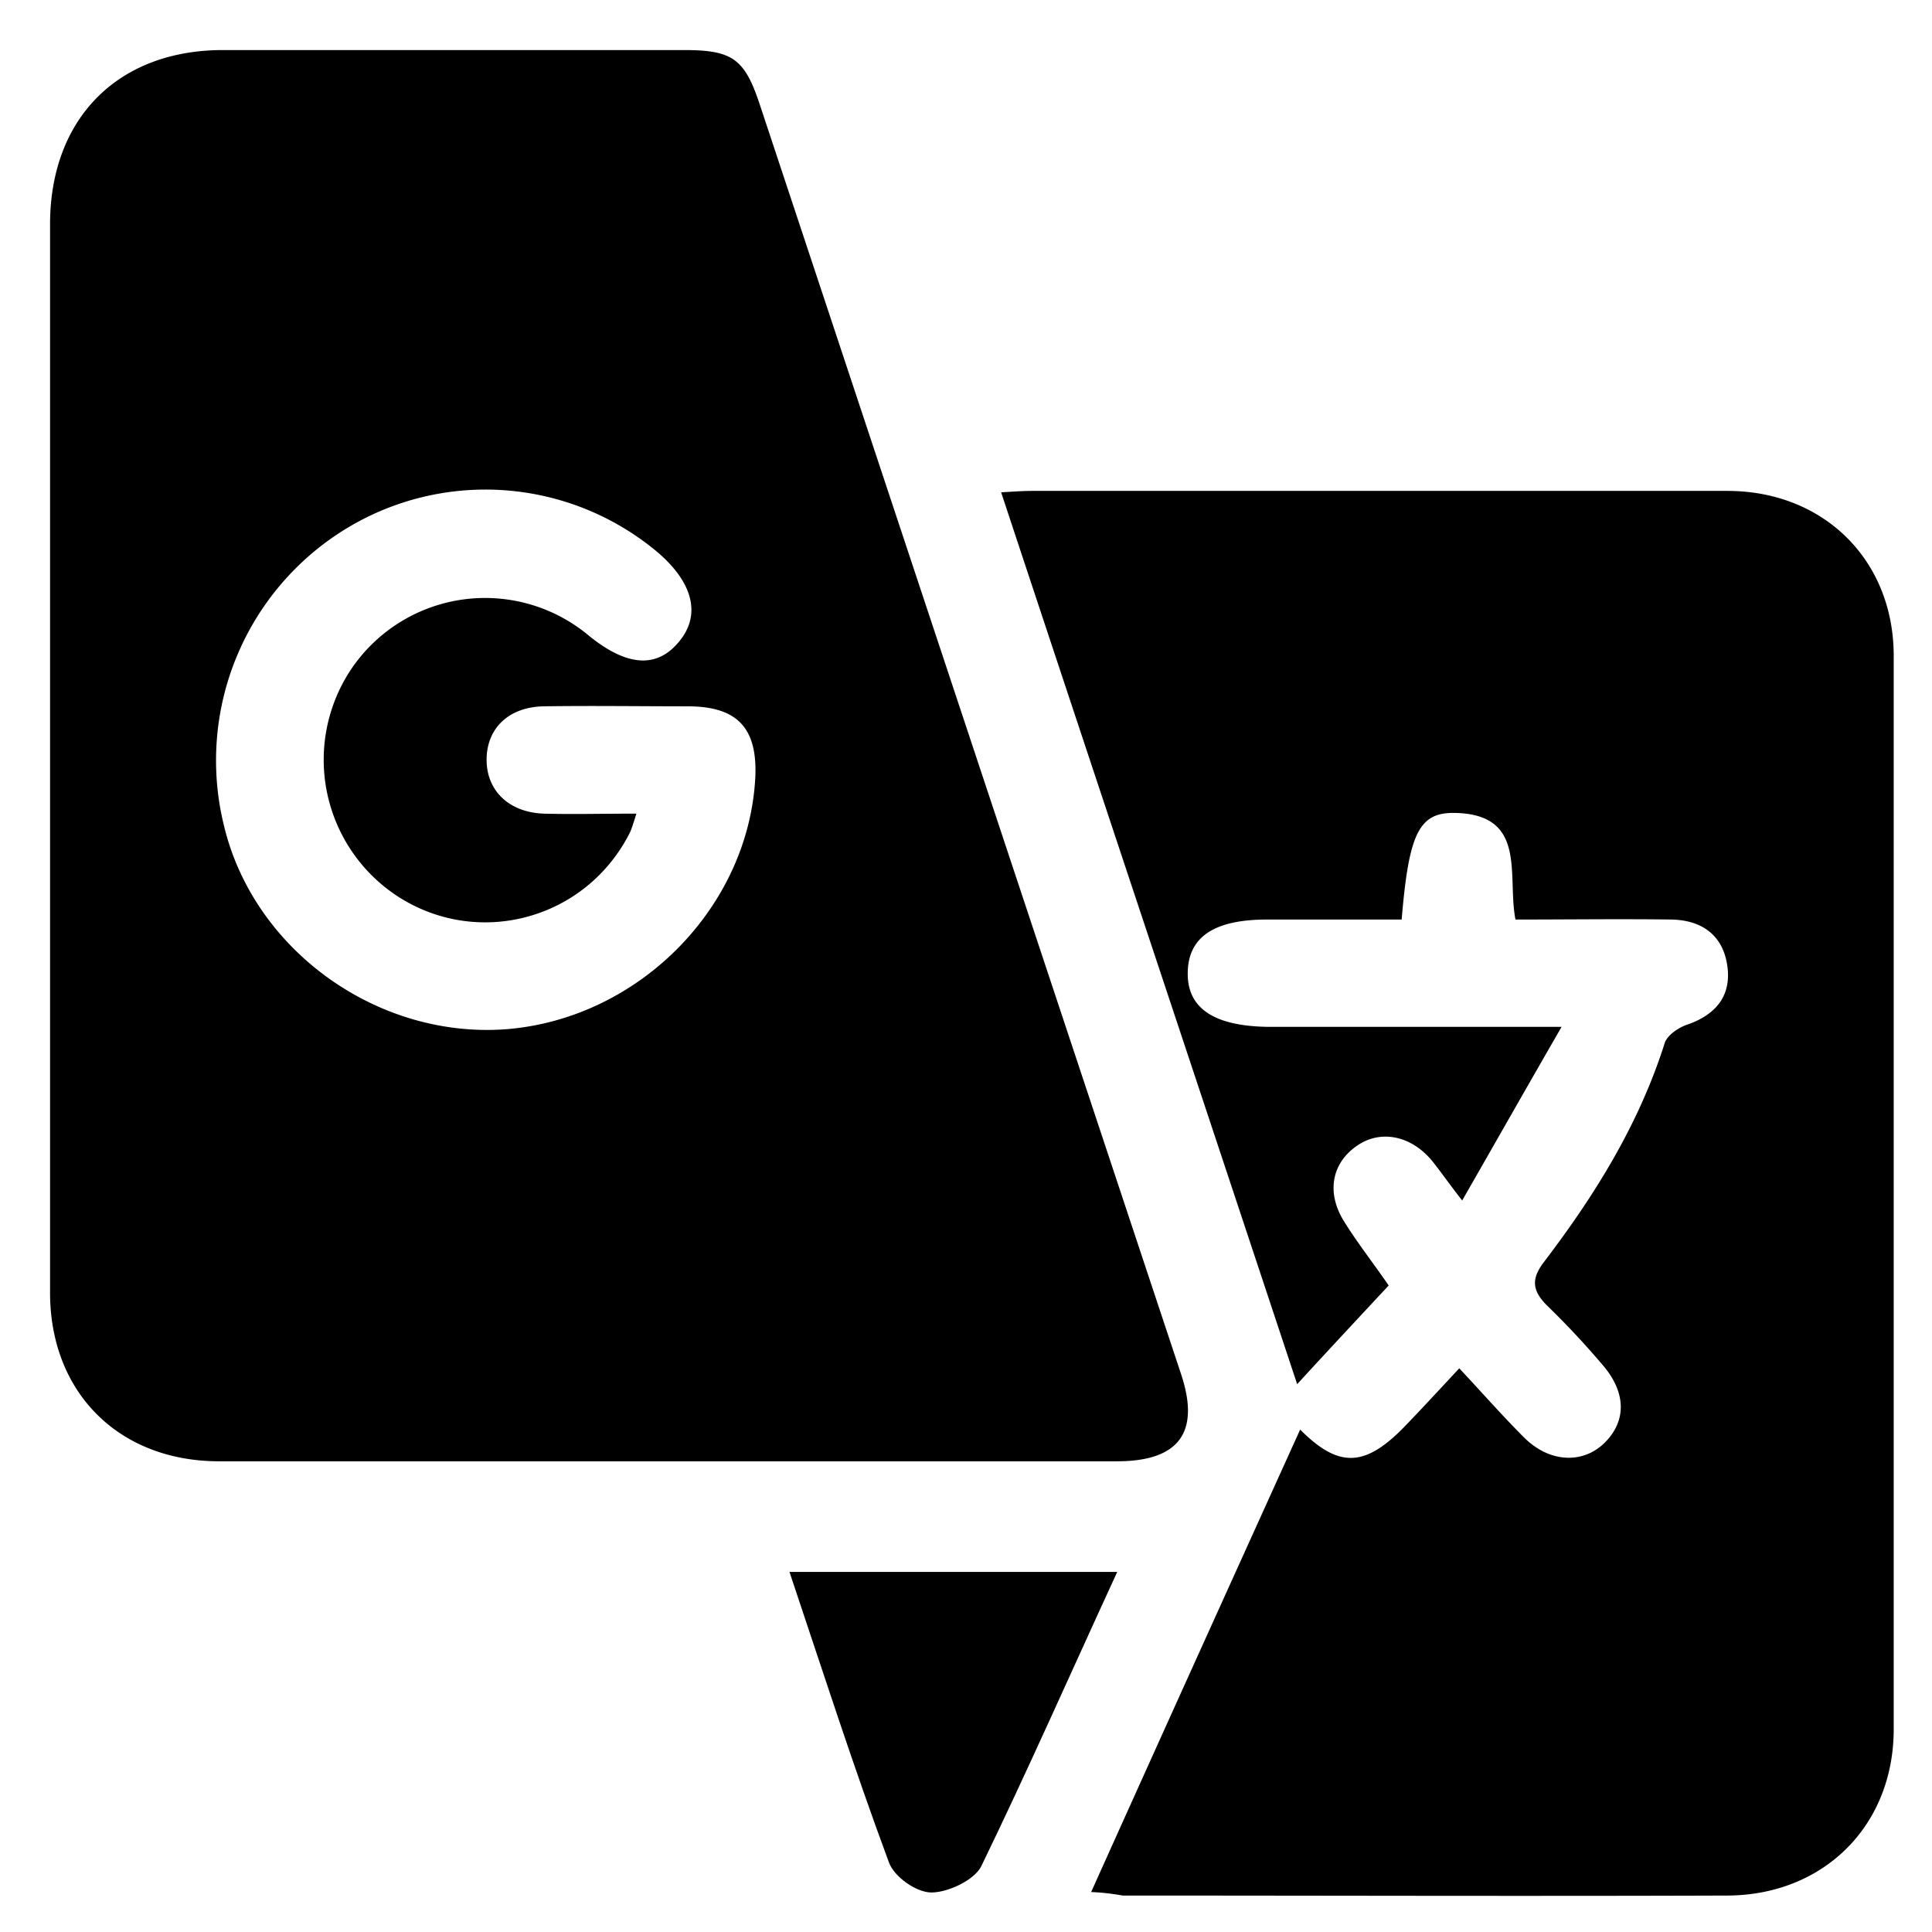 <svg xmlns="http://www.w3.org/2000/svg" width="22" height="22" viewBox="0 0 22 22"><g><g><g/><g><path d="M.57 8.617V2.555C.57 1.35 1.341.57 2.539.57h5.25c.55 0 .689.098.861.615 1.6 4.824 3.2 9.647 4.799 14.462.221.665-.025.993-.73.993H2.514C1.358 16.648.57 15.86.57 14.72V8.617zm6.677.648c-.04.123-.057.189-.09.246-.5.952-1.69 1.28-2.6.714a1.857 1.857 0 0 1-.55-2.617 1.84 1.84 0 0 1 2.699-.369c.435.353.78.377 1.034.058.246-.304.147-.673-.263-1.018a3.05 3.05 0 0 0-3.544-.254 3.093 3.093 0 0 0-1.386 3.363c.336 1.436 1.764 2.453 3.24 2.33 1.501-.131 2.74-1.394 2.814-2.871.024-.558-.205-.804-.771-.804-.55 0-1.091-.008-1.64 0-.395.008-.64.246-.649.59-.008.362.246.616.648.632.336.009.665 0 1.058 0z"/></g><g><path d="M12.425 21.545c.804-1.788 1.592-3.527 2.38-5.266.434.434.73.434 1.18-.025.206-.213.41-.435.632-.673.254.271.484.534.738.788.288.287.665.303.911.066.263-.255.254-.591-.033-.911a9.37 9.37 0 0 0-.615-.656c-.164-.164-.189-.296-.041-.492.582-.763 1.083-1.567 1.378-2.494.025-.09.156-.18.254-.213.337-.115.509-.337.46-.673-.05-.345-.287-.517-.632-.525-.582-.008-1.173 0-1.78 0-.098-.5.14-1.198-.689-1.214-.41-.008-.525.23-.607 1.214H14.427c-.599 0-.894.197-.902.599-.009.41.295.615.918.623h3.339c-.402.697-.746 1.304-1.132 1.977-.148-.189-.238-.32-.336-.443-.238-.295-.591-.369-.862-.18-.287.197-.352.533-.147.861.147.238.328.468.508.73-.344.37-.689.738-1.042 1.124-1.123-3.388-2.247-6.76-3.371-10.156.14-.008.246-.016.353-.016h7.916c1.099 0 1.895.788 1.895 1.879V19.69c0 1.1-.796 1.887-1.887 1.895-2.297.008-4.594 0-6.89 0-.1-.016-.198-.033-.362-.04z"/></g><g><path d="M8.99 17.9h3.732c-.525 1.14-1.017 2.256-1.55 3.355-.082.156-.377.295-.566.295-.172 0-.427-.18-.484-.344-.402-1.083-.755-2.182-1.132-3.306z"/></g></g></g></svg>